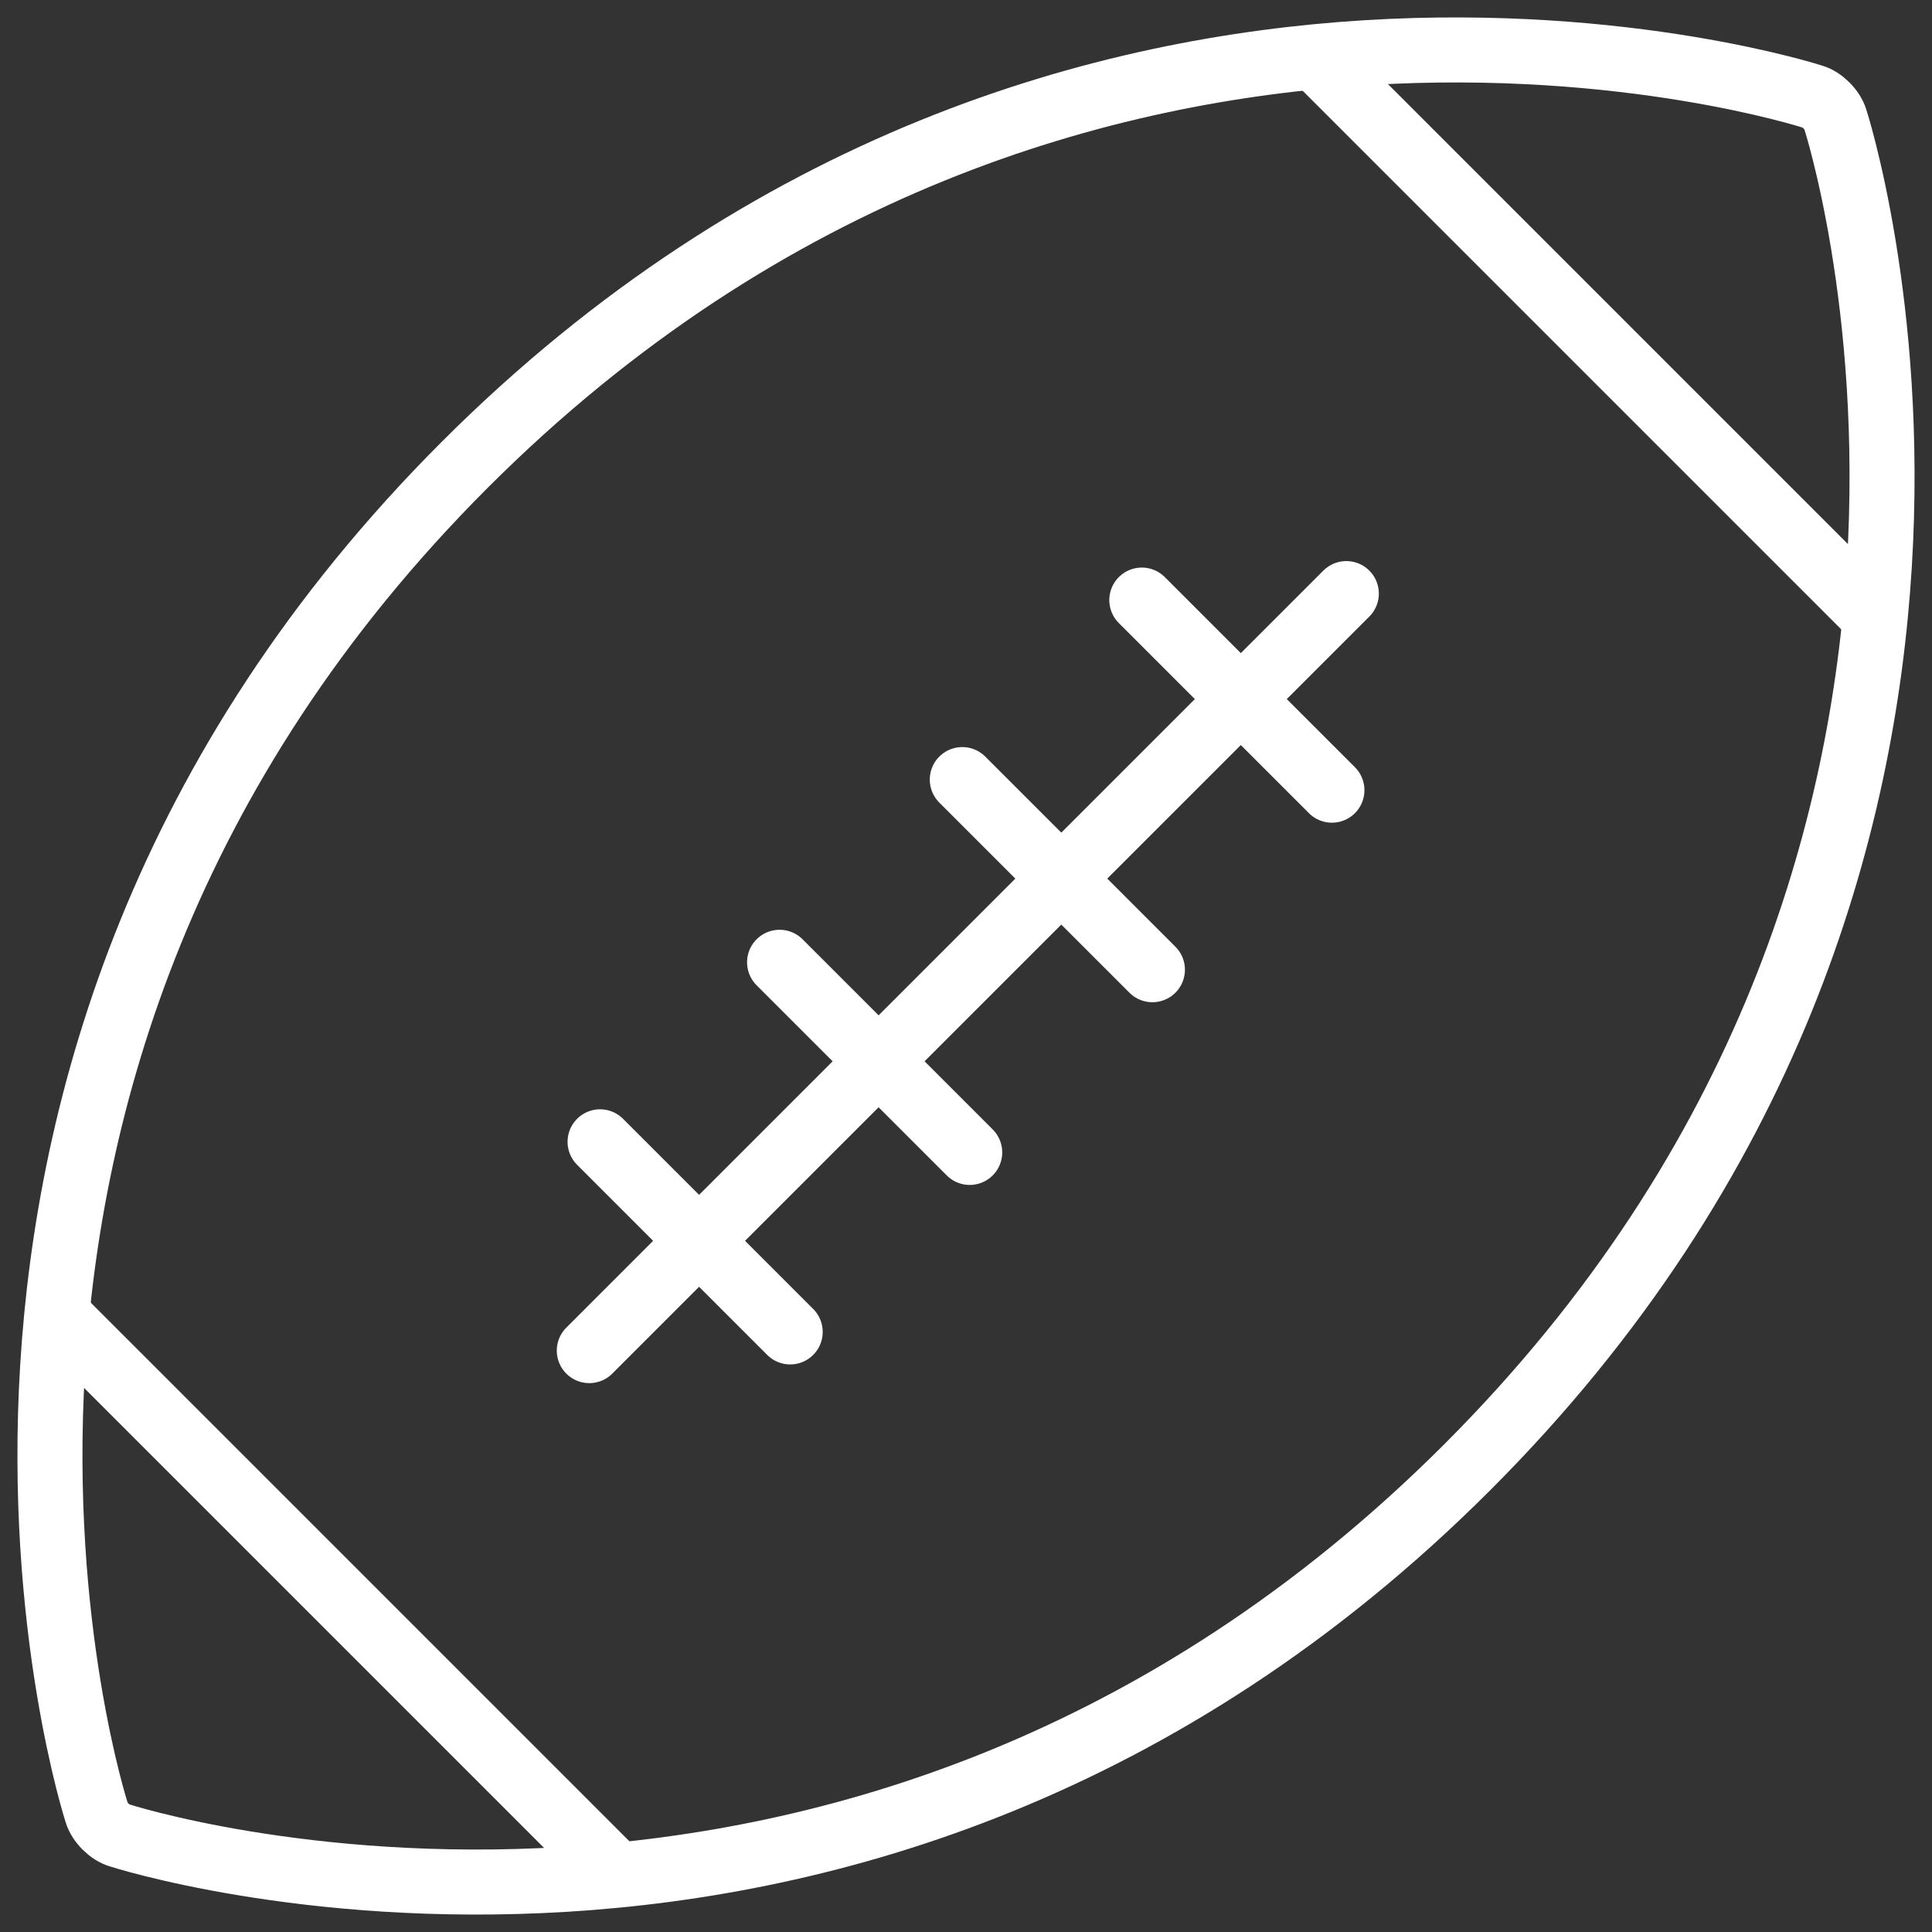 <?xml version="1.0" encoding="UTF-8"?>
<svg width="104px" height="104px" viewBox="0 0 104 104" version="1.1" xmlns="http://www.w3.org/2000/svg" xmlns:xlink="http://www.w3.org/1999/xlink">
    <rect x="0" y="0" width="104" height="104" fill="#333333" stroke="none"/>
    <!-- Generator: Sketch 46.2 (44496) - http://www.bohemiancoding.com/sketch -->
    <title>sports-10</title>
    <desc>Created with Sketch.</desc>
    <defs></defs>
    <g id="ALL" stroke="none" stroke-width="1" fill="none" fill-rule="evenodd" stroke-linecap="round" stroke-linejoin="round">
        <g id="Secondary" transform="translate(-5845, -4137)" stroke="#FFFFFF" stroke-width="3.5">
            <g id="sports-10" transform="translate(5847, 4139)">
                <path d="M76.982,76.982 C109.718,44.245 96.797,4.432 96.797,4.432 C96.644,3.906 96.083,3.348 95.568,3.203 C95.568,3.203 55.755,-9.718 23.018,23.018 C-9.718,55.755 3.203,95.568 3.203,95.568 C3.356,96.094 3.917,96.652 4.432,96.797 C4.432,96.797 44.245,109.718 76.982,76.982 Z" id="Layer-1"></path>
                <path d="M69.33,1.619 L98.915,31.204" id="Layer-2"></path>
                <path d="M59.464,30.302 L69.698,40.536" id="Layer-3"></path>
                <path d="M49.8,39.965 L60.035,50.2" id="Layer-4"></path>
                <path d="M39.965,49.8 L50.2,60.035" id="Layer-5"></path>
                <path d="M30.302,59.464 L40.536,69.698" id="Layer-6"></path>
                <path d="M1.619,69.33 L31.204,98.915" id="Layer-7"></path>
                <path d="M29.722,70.704 L70.473,29.953" id="Layer-8"></path>
            </g>
        </g>
    </g>
</svg>